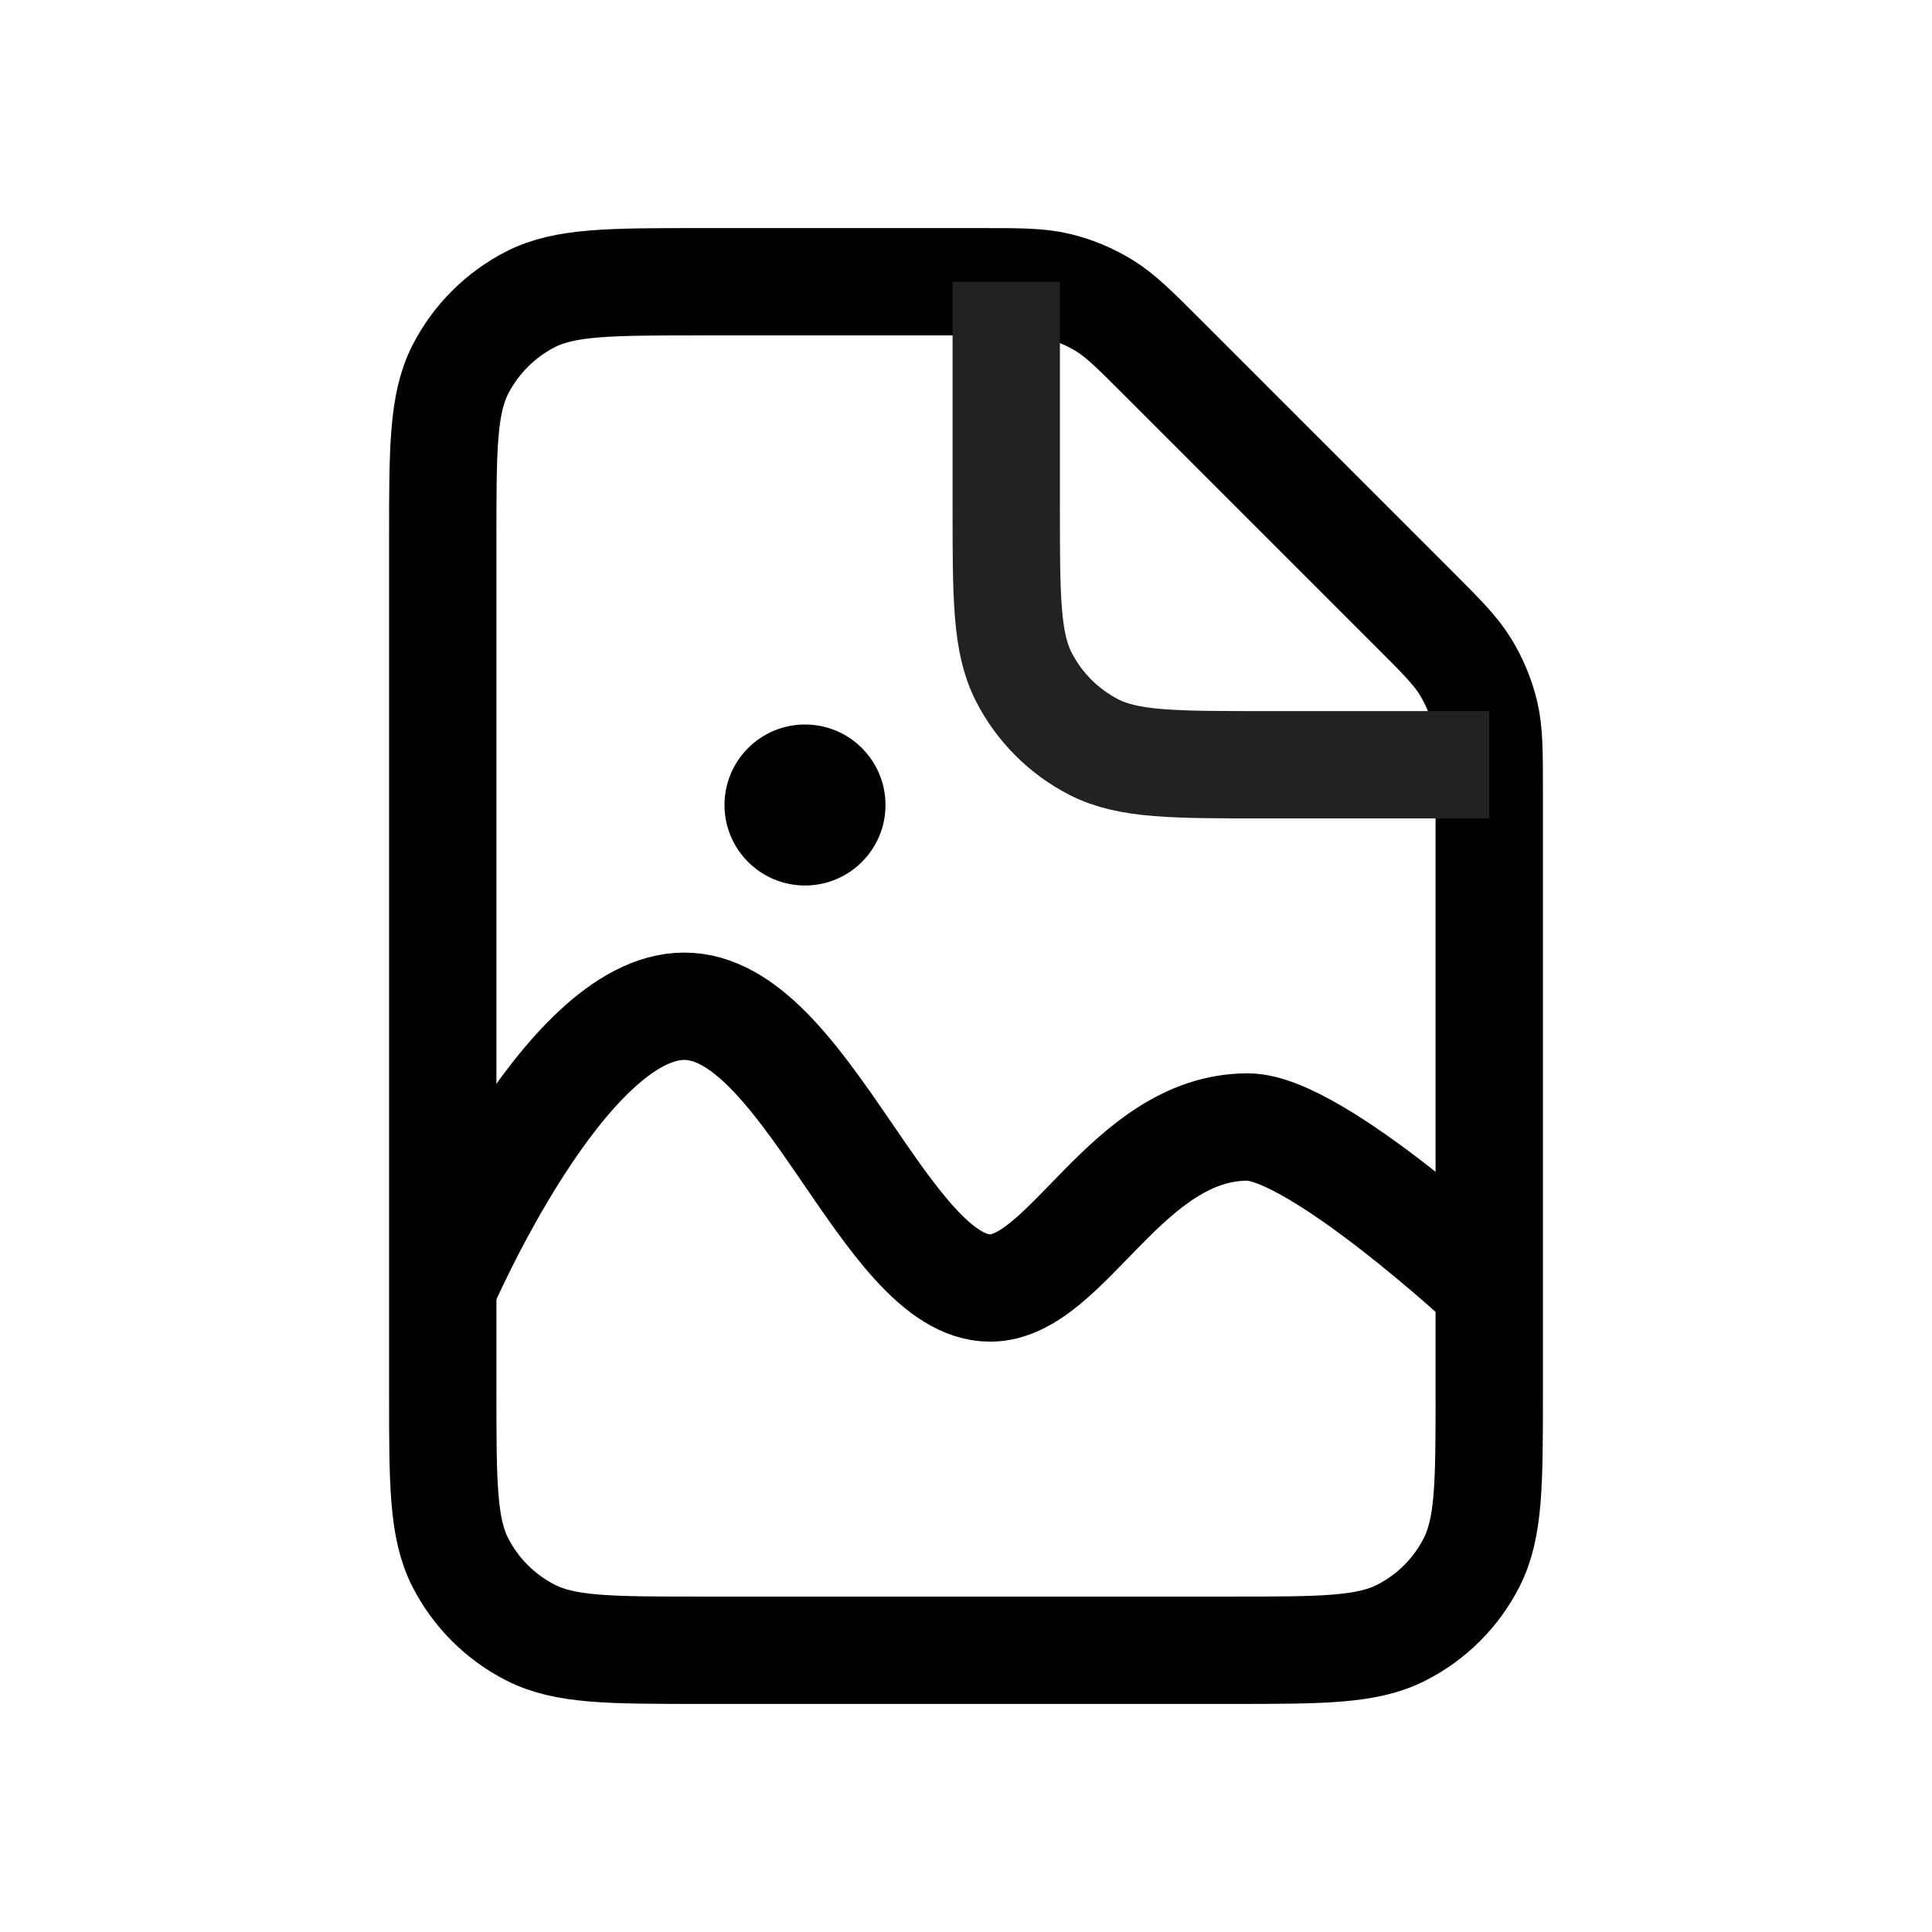 <svg width="18" height="18" viewBox="0 0 18 18" fill="none" xmlns="http://www.w3.org/2000/svg">
<path d="M4.125 5.025C4.125 4.185 4.125 3.765 4.288 3.444C4.432 3.162 4.662 2.932 4.944 2.788C5.265 2.625 5.685 2.625 6.525 2.625H9.131C9.498 2.625 9.681 2.625 9.854 2.666C10.007 2.703 10.153 2.764 10.287 2.846C10.439 2.939 10.569 3.069 10.828 3.328L13.172 5.672C13.431 5.931 13.561 6.061 13.654 6.213C13.736 6.347 13.797 6.493 13.834 6.646C13.875 6.819 13.875 7.002 13.875 7.369V12.975C13.875 13.815 13.875 14.235 13.711 14.556C13.568 14.838 13.338 15.068 13.056 15.211C12.735 15.375 12.315 15.375 11.475 15.375H6.525C5.685 15.375 5.265 15.375 4.944 15.211C4.662 15.068 4.432 14.838 4.288 14.556C4.125 14.235 4.125 13.815 4.125 12.975V5.025Z" stroke="black"/>
<path d="M9.375 2.625V4.725C9.375 5.565 9.375 5.985 9.538 6.306C9.682 6.588 9.912 6.818 10.194 6.962C10.515 7.125 10.935 7.125 11.775 7.125H13.875" stroke="#222222"/>
<circle cx="7.5" cy="7.5" r="0.75" fill="black"/>
<path d="M4.125 12C4.125 12 5.25 9.375 6.375 9.375C7.5 9.375 8.25 12 9.225 12C9.941 12 10.5 10.5 11.625 10.5C12.262 10.5 13.875 12 13.875 12" stroke="black"/>
</svg>
